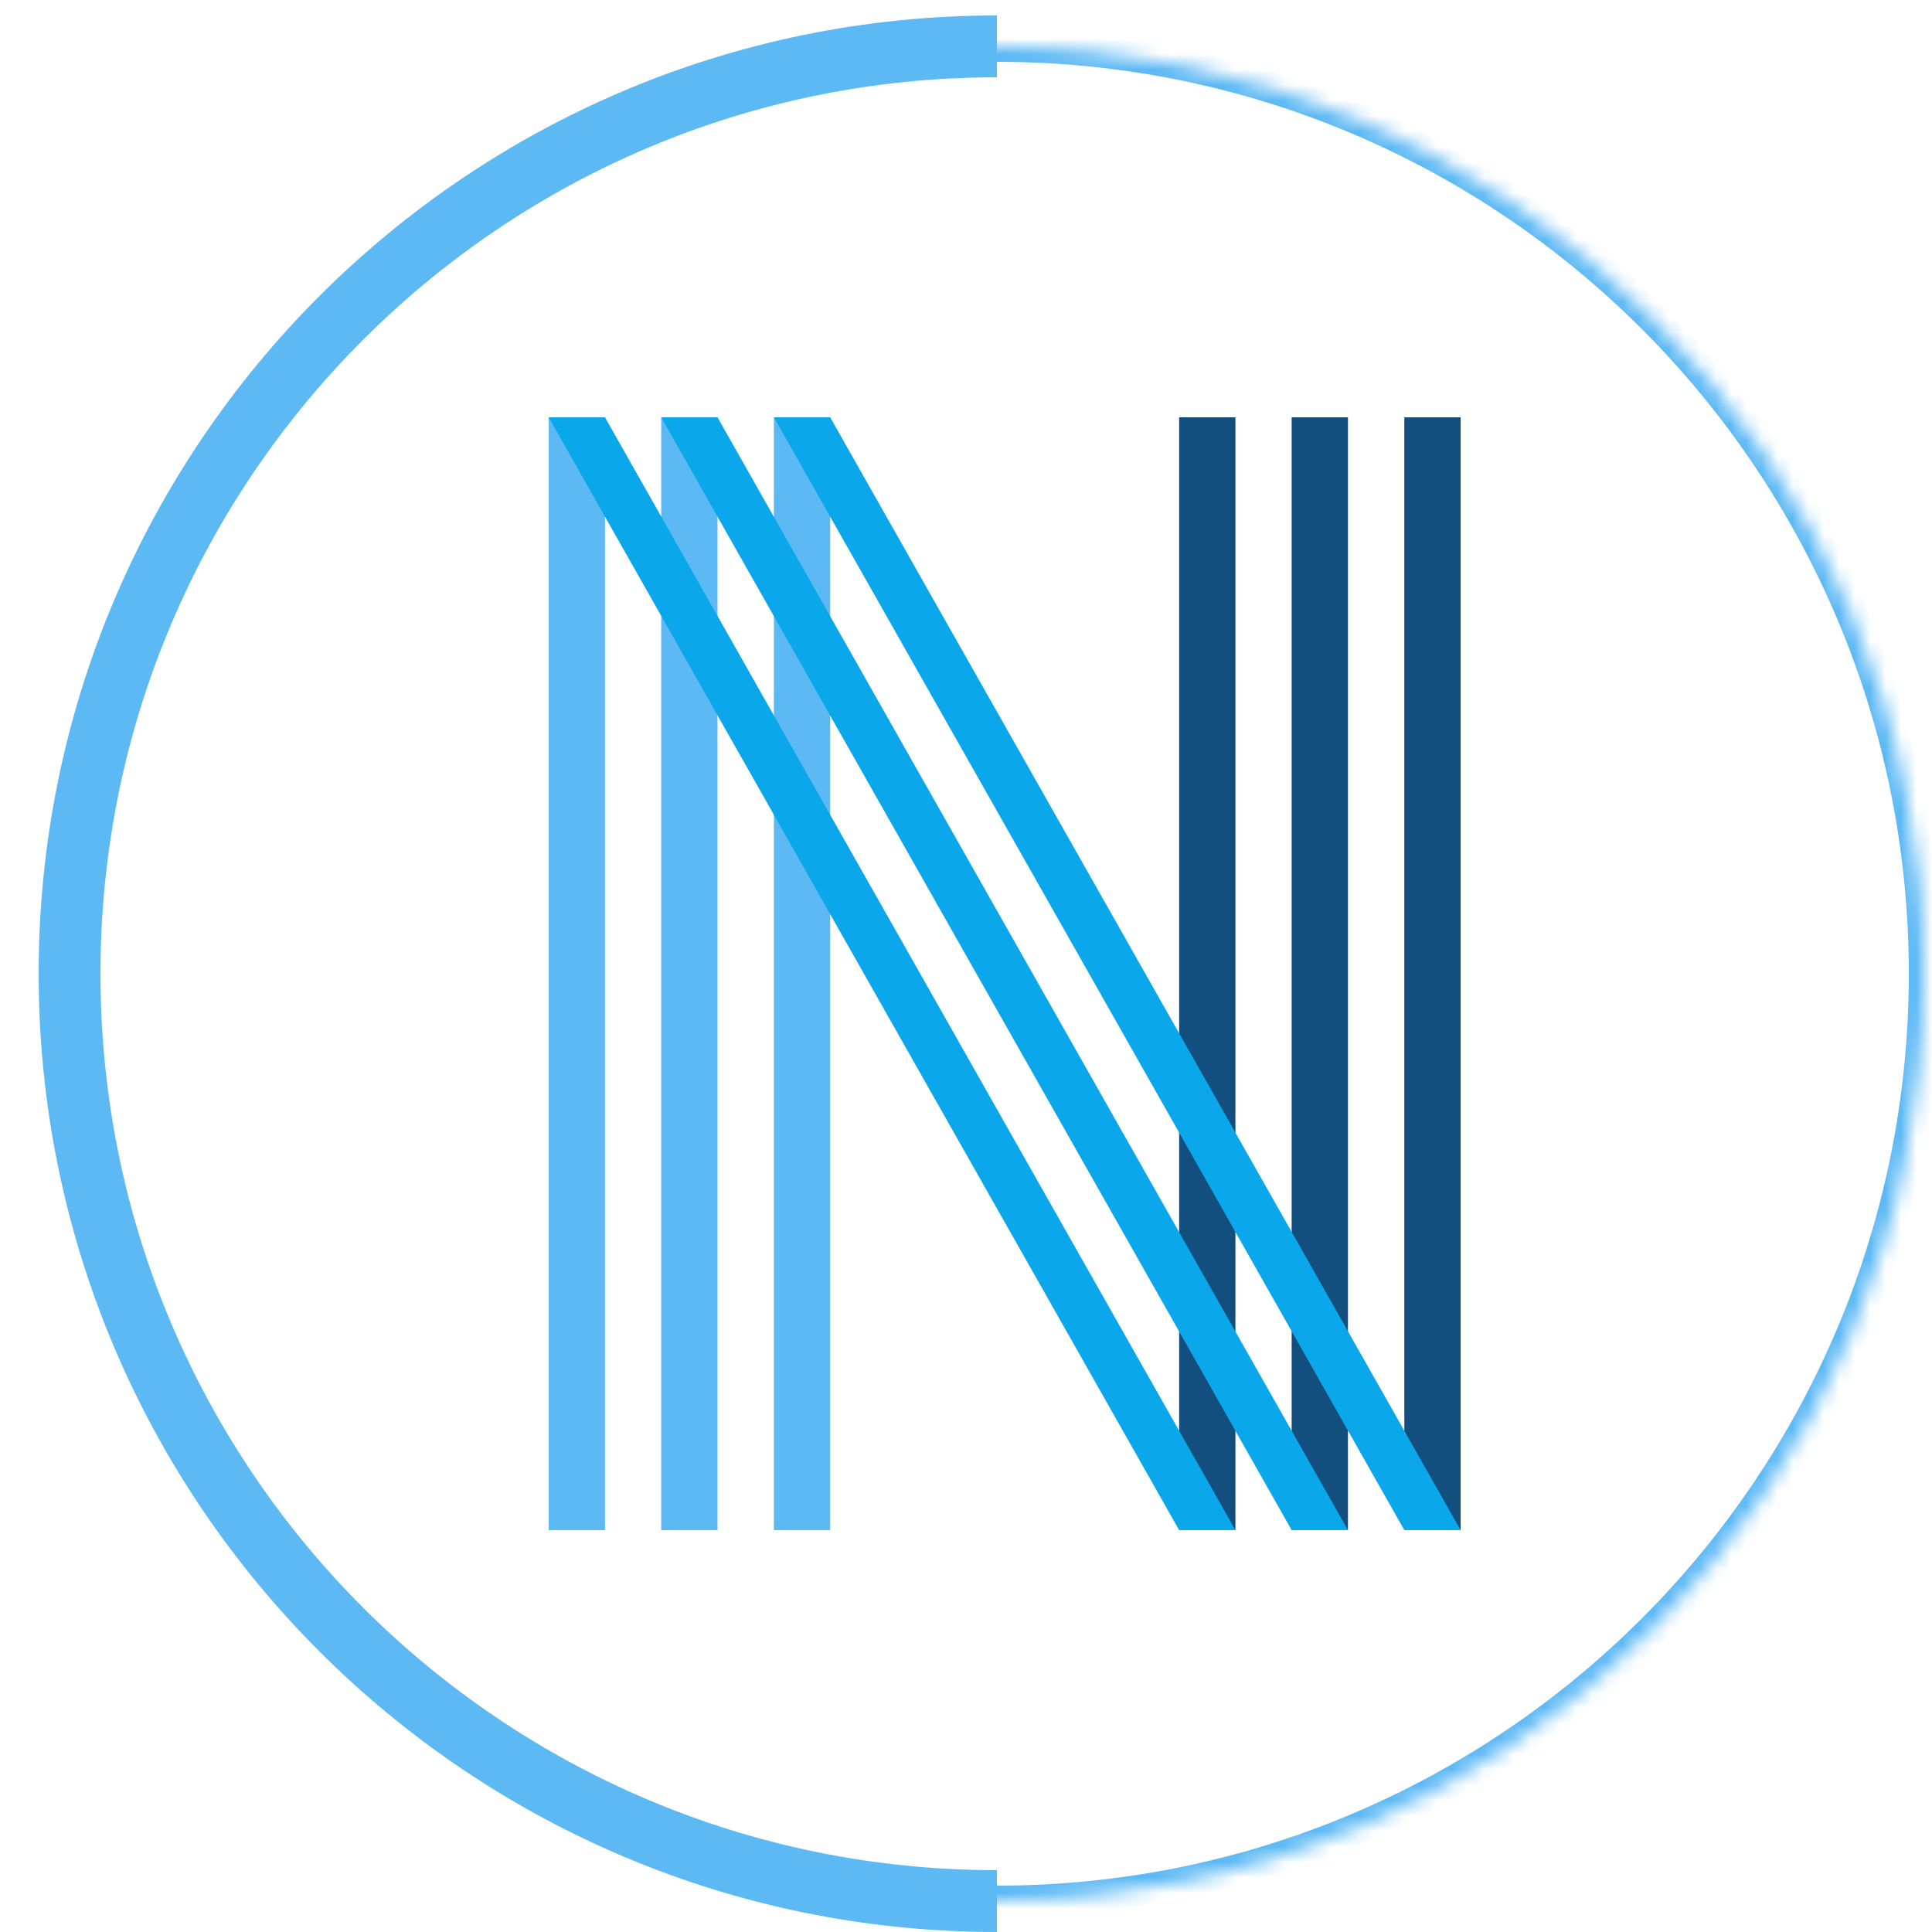 <svg width="125" height="125" viewBox="0 0 120 125" xmlns="http://www.w3.org/2000/svg" xmlns:xlink="http://www.w3.org/1999/xlink"><title>Logo</title><desc>Created using Figma</desc><g transform="translate(-1374 -2550)"><clipPath id="a" clip-rule="evenodd"><path d="M684 2522h1440v3062H684V2522z" fill="#FFF"/></clipPath><g clip-path="url(#a)"><mask id="c"><use xlink:href="#b" fill="#fff" transform="translate(1376 2553)"/></mask><g mask="url(#c)"><use xlink:href="#d" transform="translate(1376 2553)" fill="#5DB9F4"/></g><g><use xlink:href="#e" transform="translate(1407 2577)" fill="#5DB9F4"/><use xlink:href="#e" transform="translate(1414.28 2577)" fill="#5DB9F4"/><use xlink:href="#e" transform="translate(1421.57 2577)" fill="#5DB9F4"/><use xlink:href="#e" transform="translate(1447.79 2577)" fill="#124F7E"/><use xlink:href="#e" transform="translate(1455.07 2577)" fill="#124F7E"/><use xlink:href="#e" transform="translate(1462.36 2577)" fill="#124F7E"/><use xlink:href="#f" transform="translate(1407 2577)" fill="#0BA7EB"/><use xlink:href="#f" transform="translate(1414.28 2577)" fill="#0BA7EB"/><use xlink:href="#f" transform="translate(1421.57 2577)" fill="#0BA7EB"/></g><g><use xlink:href="#g" transform="translate(1376 2553)" fill="#5DB9F4"/></g></g></g><defs><path id="b" d="M120 60c0 33.137-26.863 60-60 60S0 93.137 0 60 26.863 0 60 0s60 26.863 60 60z"/><path id="d" d="M119 60c0 32.585-26.415 59-59 59v2c33.69 0 61-27.31 61-61h-2zm-59 59C27.415 119 1 92.585 1 60h-2c0 33.69 27.31 61 61 61v-2zM1 60C1 27.415 27.415 1 60 1v-2C26.31-1-1 26.31-1 60h2zM60 1c32.585 0 59 26.415 59 59h2c0-33.69-27.31-61-61-61v2z"/><path id="e" d="M3.642 0H0v72h3.642V0z"/><path id="f" d="M0 0l40.79 72h3.642L3.642 0H0z"/><path id="g" d="M60 118C27.968 118 2 92.032 2 60h-4c0 34.242 27.758 62 62 62v-4zM2 60C2 27.968 27.968 2 60 2v-4C25.758-2-2 25.758-2 60h4z"/></defs></svg>